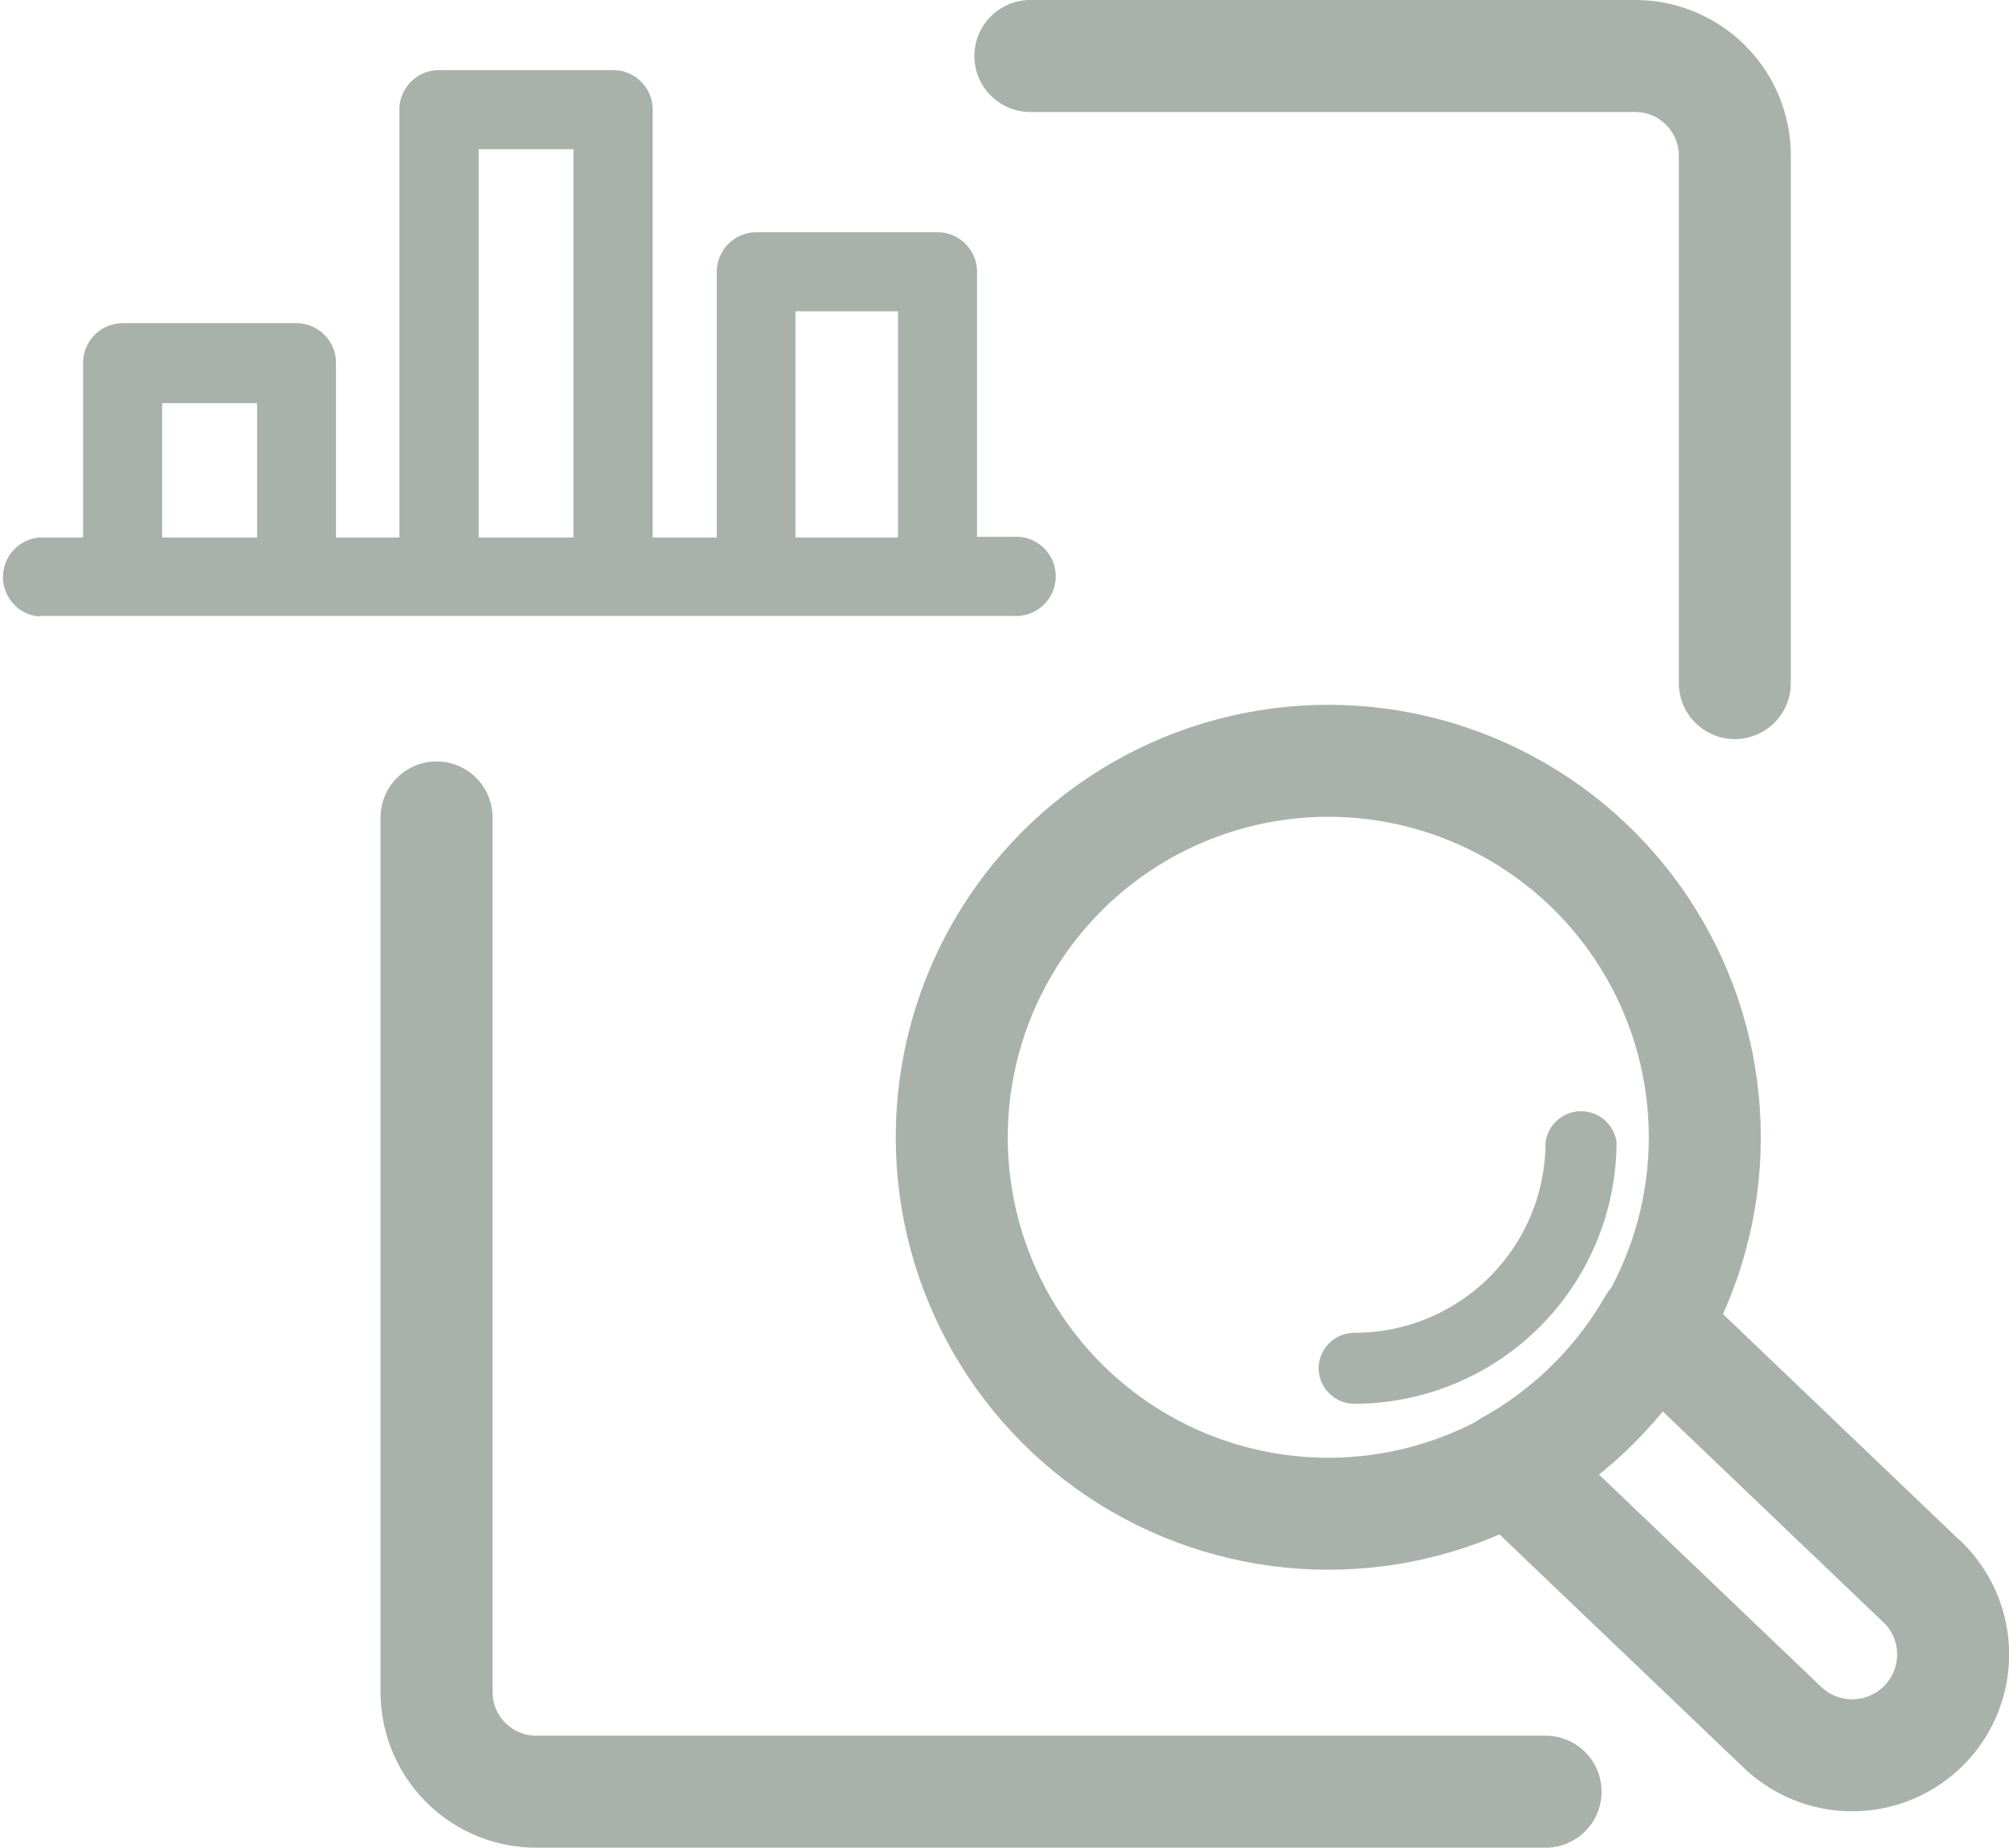<svg xmlns="http://www.w3.org/2000/svg" width="89.69" height="82.5" viewBox="0 0 89.69 82.5"><defs><style>.cls-1{fill:#a9b1ab;}.cls-2{fill:none;stroke:#a9b1ab;stroke-linecap:round;stroke-linejoin:round;stroke-width:5px;}</style></defs><title>Modulo6</title><g id="Layer_1" data-name="Layer 1"><path class="cls-1" d="M1.77,27.5H45.23a1.77,1.77,0,1,0,0-3.53H43.62V12.14a1.77,1.77,0,0,0-1.77-1.77H33.74A1.77,1.77,0,0,0,32,12.14V24H29.14V4.9a1.77,1.77,0,0,0-1.77-1.77H19.6A1.77,1.77,0,0,0,17.83,4.9V24H15V16.2a1.77,1.77,0,0,0-1.77-1.77H5.47A1.77,1.77,0,0,0,3.71,16.2V24H1.77a1.77,1.77,0,0,0,0,3.53ZM35.51,13.9h4.58V24H35.51ZM21.37,6.66H25.6V24H21.37ZM7.24,18h4.24v6H7.24Z"/><path class="cls-2" d="M46,2.5H73a4.45,4.45,0,0,1,4.45,4.45V30.5"/><path class="cls-2" d="M69,80H23.94a4.45,4.45,0,0,1-4.45-4.45V36.5"/><path class="cls-1" d="M58.87,61.08a1.6,1.6,0,0,0,1.6,1.6A11.72,11.72,0,0,0,72.17,51,1.6,1.6,0,0,0,69,51a8.52,8.52,0,0,1-8.51,8.51A1.6,1.6,0,0,0,58.87,61.08Z"/><circle class="cls-2" cx="59.3" cy="50.78" r="16.81"/><path class="cls-2" d="M85.81,70.63l-12-11.47a16.87,16.87,0,0,1-6.42,6.32L79.57,77.12a4.5,4.5,0,1,0,6.24-6.5Z"/></g></svg>